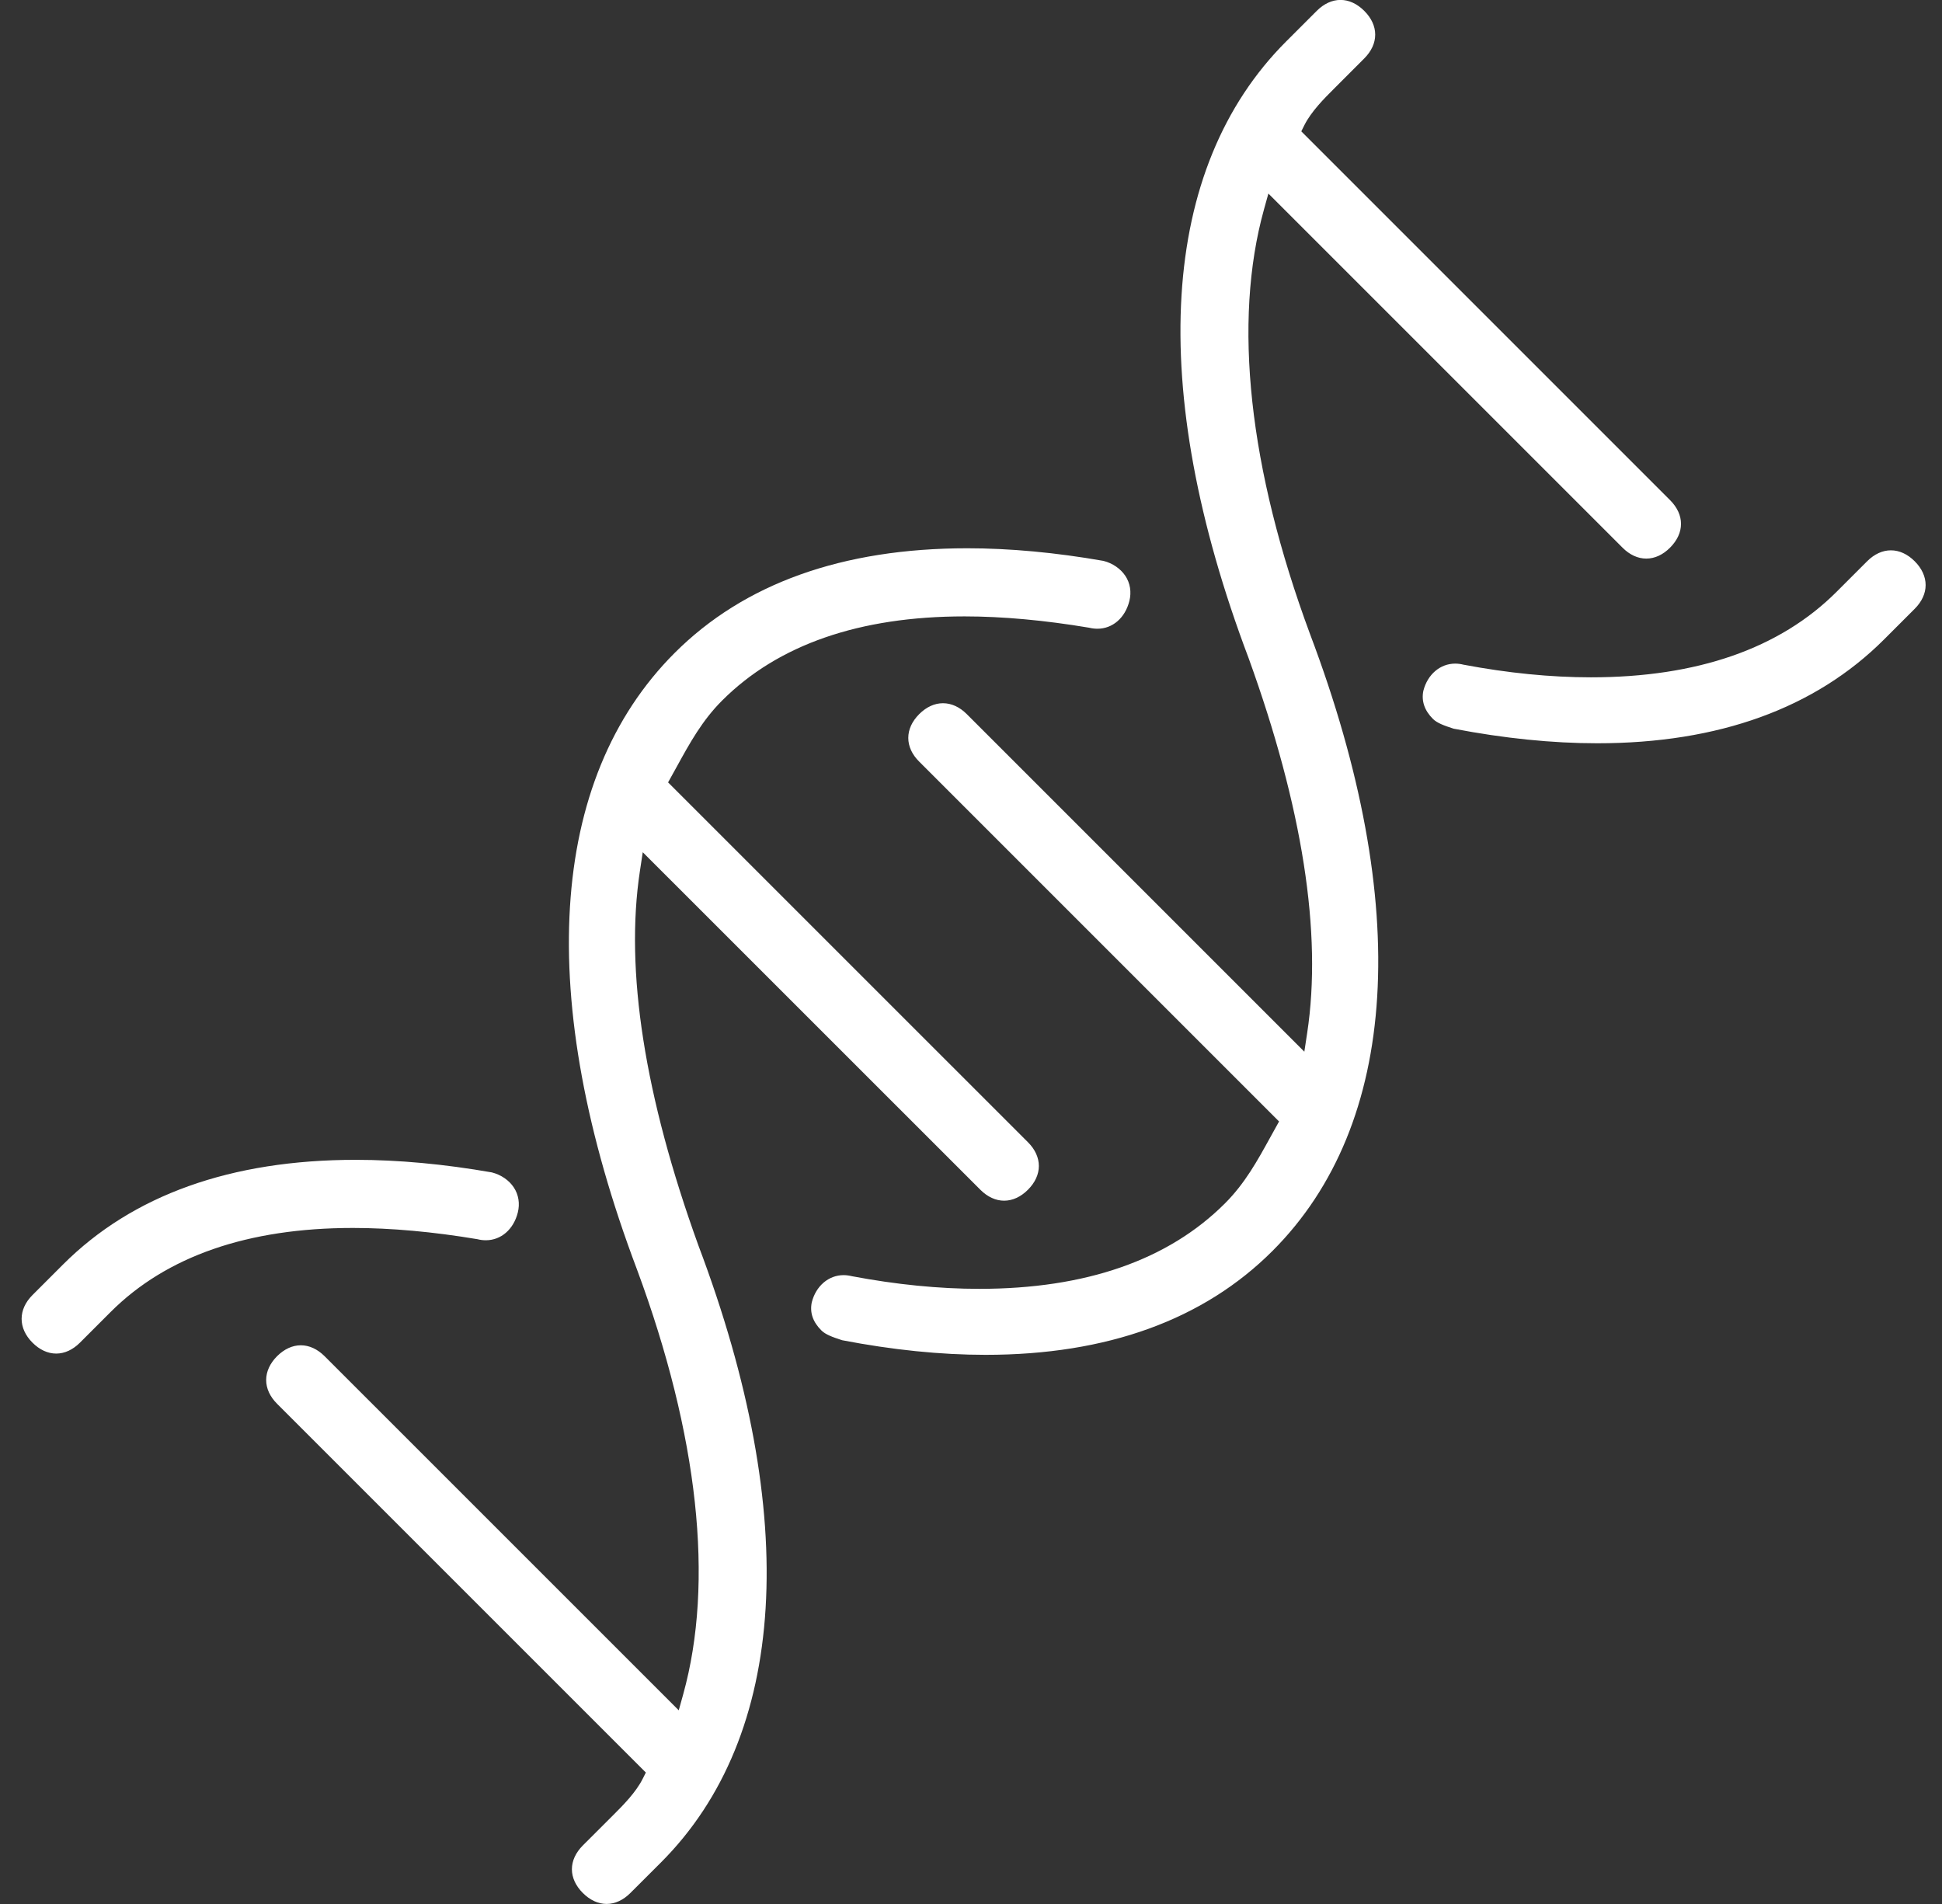 <svg 
 xmlns="http://www.w3.org/2000/svg"
 xmlns:xlink="http://www.w3.org/1999/xlink"
 width="51px" height="50px">
<rect width="100%" height="100%" fill="#333333" stroke="none"/>
<path fill-rule="evenodd"  fill="rgb(255, 255, 255)"
 d="M50.283,15.988 L49.480,16.791 C47.669,18.601 45.133,19.519 41.945,19.519 C40.766,19.519 39.498,19.390 38.175,19.136 C37.919,19.053 37.739,18.987 37.630,18.878 C37.410,18.658 37.325,18.410 37.379,18.143 C37.488,17.710 37.823,17.427 38.215,17.427 C38.286,17.427 38.360,17.436 38.434,17.455 C39.590,17.674 40.721,17.787 41.780,17.787 C44.571,17.787 46.741,17.031 48.231,15.542 L49.034,14.739 C49.222,14.551 49.438,14.452 49.658,14.452 C49.879,14.452 50.095,14.551 50.283,14.739 C50.471,14.927 50.570,15.144 50.570,15.364 C50.570,15.584 50.471,15.800 50.283,15.988 ZM43.234,14.669 C43.013,14.669 42.797,14.570 42.610,14.382 L33.310,5.083 L33.194,5.500 C32.375,8.448 32.793,12.305 34.405,16.655 C37.094,23.773 36.744,29.524 33.419,32.849 C31.608,34.660 29.073,35.579 25.884,35.579 C24.705,35.579 23.438,35.450 22.115,35.195 C21.859,35.112 21.679,35.046 21.570,34.937 C21.346,34.713 21.264,34.472 21.318,34.202 C21.427,33.769 21.762,33.486 22.154,33.486 C22.225,33.486 22.299,33.496 22.373,33.514 C23.530,33.733 24.660,33.846 25.719,33.846 C28.510,33.846 30.680,33.091 32.170,31.601 C32.695,31.076 33.020,30.484 33.365,29.857 L33.590,29.451 L24.140,20.001 C23.952,19.815 23.853,19.599 23.853,19.378 C23.853,19.157 23.952,18.941 24.140,18.753 C24.328,18.565 24.544,18.467 24.764,18.467 C24.985,18.467 25.201,18.565 25.389,18.753 L34.254,27.618 L34.329,27.124 C34.725,24.511 34.208,21.200 32.791,17.284 C30.102,10.167 30.451,4.413 33.776,1.089 L34.579,0.286 C34.767,0.098 34.983,-0.002 35.204,-0.002 C35.424,-0.002 35.640,0.098 35.828,0.286 C36.016,0.473 36.115,0.690 36.115,0.909 C36.115,1.131 36.015,1.347 35.828,1.534 L35.025,2.338 C34.776,2.586 34.435,2.928 34.255,3.287 L34.174,3.449 L43.858,13.133 C44.046,13.321 44.146,13.537 44.146,13.757 C44.146,13.978 44.046,14.194 43.858,14.382 C43.671,14.570 43.455,14.669 43.234,14.669 ZM28.820,16.511 C28.749,16.511 28.675,16.502 28.601,16.484 C27.433,16.288 26.326,16.187 25.330,16.187 C22.572,16.187 20.431,16.930 18.965,18.396 C18.440,18.920 18.115,19.512 17.770,20.140 L17.545,20.546 L26.995,29.995 C27.183,30.182 27.282,30.399 27.282,30.620 C27.282,30.840 27.183,31.056 26.995,31.244 C26.807,31.432 26.591,31.531 26.370,31.531 C26.150,31.531 25.934,31.432 25.746,31.244 L16.880,22.380 L16.805,22.874 C16.409,25.487 16.927,28.797 18.343,32.712 C21.033,39.830 20.683,45.583 17.358,48.909 L16.555,49.711 C16.367,49.899 16.151,49.999 15.931,49.999 C15.710,49.999 15.494,49.899 15.306,49.711 C15.119,49.524 15.019,49.308 15.019,49.087 C15.019,48.867 15.119,48.651 15.306,48.463 L16.110,47.660 C16.359,47.411 16.700,47.069 16.879,46.711 L16.961,46.548 L7.276,36.864 C7.089,36.677 6.990,36.461 6.990,36.240 C6.990,36.019 7.089,35.803 7.276,35.615 C7.464,35.428 7.680,35.328 7.900,35.328 C8.121,35.328 8.337,35.428 8.525,35.615 L17.825,44.914 L17.941,44.497 C18.760,41.550 18.341,37.692 16.730,33.342 C14.041,26.224 14.391,20.473 17.716,17.148 C19.540,15.323 22.126,14.398 25.403,14.398 C26.519,14.398 27.722,14.509 28.977,14.729 C29.221,14.790 29.429,14.936 29.553,15.122 C29.680,15.312 29.718,15.548 29.659,15.783 C29.548,16.226 29.219,16.511 28.820,16.511 ZM12.759,32.570 C12.686,32.570 12.611,32.561 12.537,32.542 C11.374,32.347 10.267,32.247 9.269,32.247 C6.511,32.247 4.369,32.989 2.904,34.455 L2.101,35.258 C1.912,35.447 1.697,35.546 1.476,35.546 C1.256,35.546 1.040,35.447 0.852,35.258 C0.473,34.879 0.473,34.389 0.852,34.010 L1.655,33.207 C3.479,31.383 6.065,30.458 9.342,30.458 C10.461,30.458 11.663,30.569 12.916,30.788 C13.161,30.850 13.369,30.996 13.492,31.181 C13.619,31.372 13.657,31.607 13.598,31.843 C13.487,32.285 13.158,32.570 12.759,32.570 Z"/>
</svg>